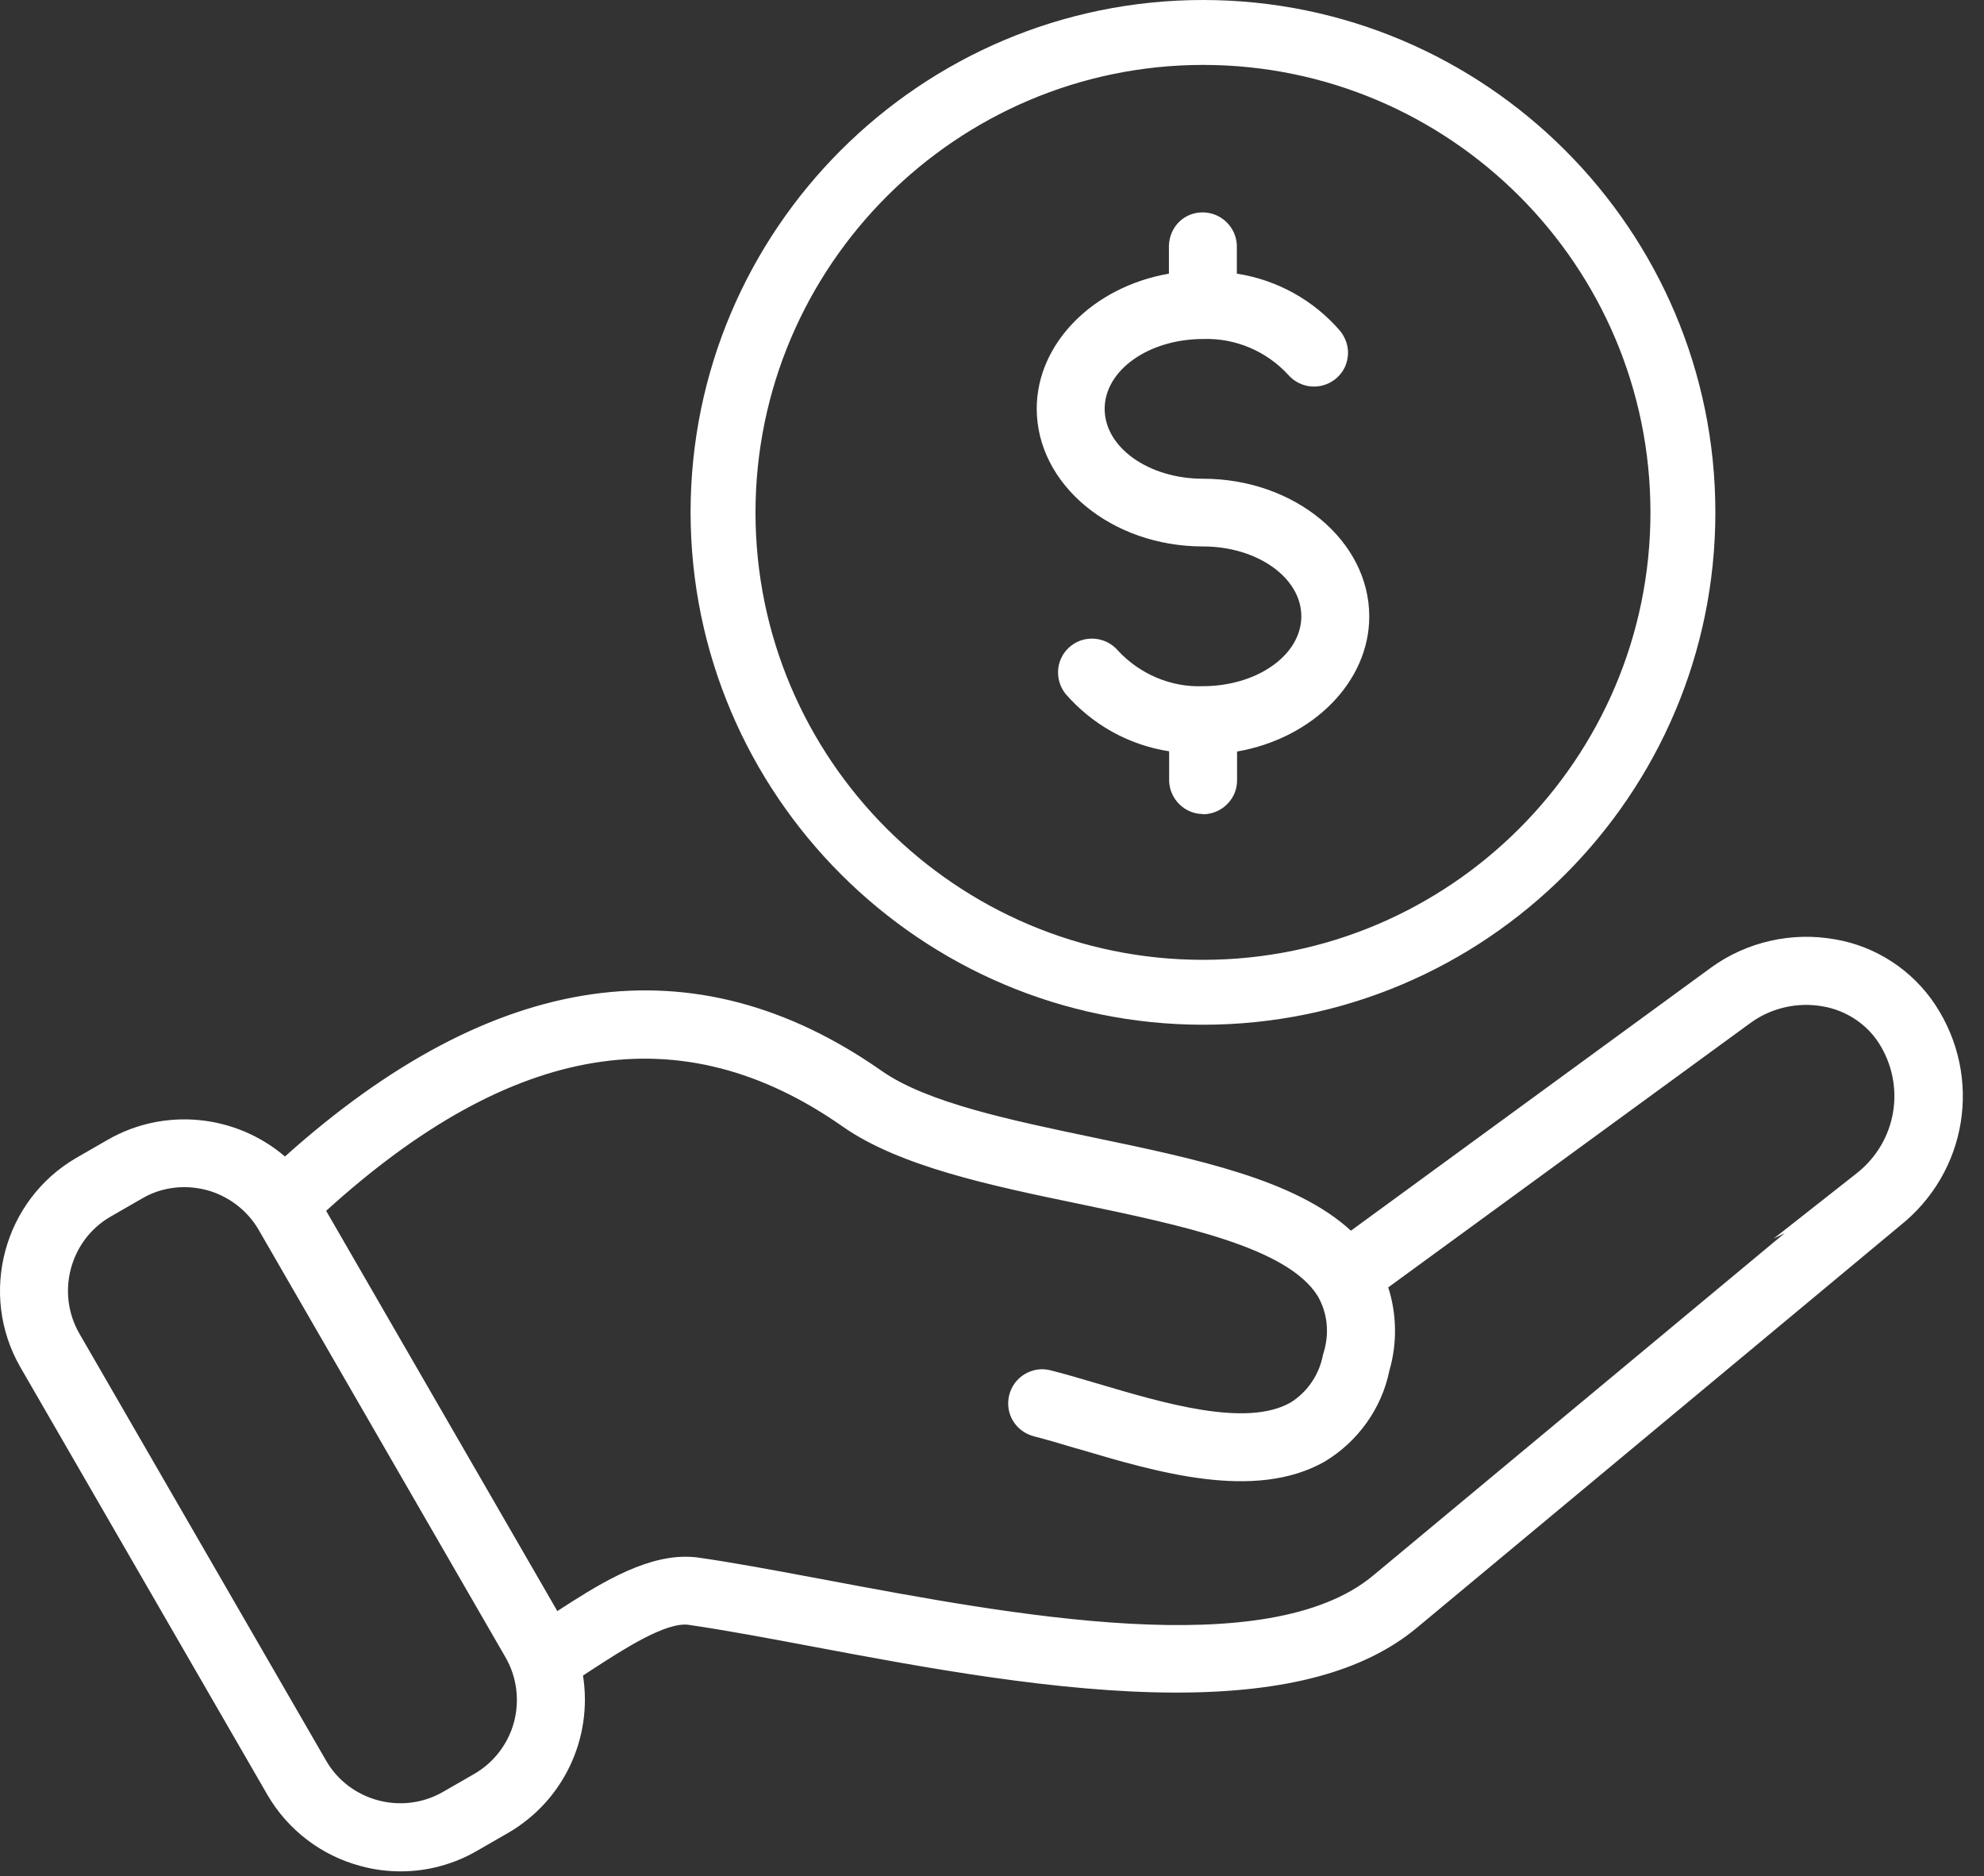 <svg width="92" height="87" viewBox="0 0 92 87" fill="none" xmlns="http://www.w3.org/2000/svg">
<rect x="0" y="0" width="92" height="87" fill="#333333" stroke="none"/>
<path d="M89.314 46.88C88.324 45.38 86.764 44.36 84.994 44.06C83.114 43.72 81.174 44.16 79.624 45.28L62.584 57.73C60.184 55.25 55.514 54.27 50.594 53.25C46.764 52.45 42.804 51.63 40.594 50.08C32.054 44.09 22.844 45.52 13.214 54.32C11.094 52.23 7.844 51.81 5.264 53.29L3.804 54.13C0.654 55.96 -0.426 59.99 1.384 63.16L12.834 82.99C13.704 84.51 15.154 85.62 16.844 86.06C17.404 86.21 17.994 86.29 18.574 86.29C19.724 86.29 20.854 85.98 21.854 85.41L23.314 84.57C25.784 83.13 27.054 80.27 26.474 77.47C26.734 77.31 26.994 77.14 27.284 76.96C28.764 76.01 30.784 74.7 32.014 74.88C33.664 75.12 35.674 75.49 37.794 75.89C42.904 76.85 49.074 78.02 54.544 78.02C58.884 78.02 62.794 77.29 65.374 75.14L87.794 56.48C90.704 54.17 91.364 50.02 89.334 46.91L89.314 46.88ZM24.304 79.98C24.004 81.12 23.254 82.1 22.234 82.69L20.774 83.53C18.644 84.75 15.924 84.02 14.684 81.9L3.244 62.08C2.024 59.95 2.754 57.23 4.874 55.99L6.334 55.15C7.004 54.76 7.764 54.56 8.544 54.56C8.944 54.56 9.334 54.61 9.714 54.71C10.854 55.01 11.834 55.76 12.424 56.78L23.874 76.61C24.464 77.63 24.624 78.85 24.314 79.99L24.304 79.98ZM86.404 54.8L63.984 73.46C58.924 77.67 46.934 75.41 38.184 73.76C36.034 73.36 34.014 72.97 32.314 72.73C30.284 72.44 27.974 73.93 26.114 75.13L25.674 75.42L14.494 56.06C23.464 47.78 31.604 46.4 39.364 51.84C41.934 53.64 46.114 54.51 50.154 55.35C55.004 56.36 60.004 57.4 61.544 59.86C62.074 60.78 62.194 61.89 61.854 62.9C61.664 63.97 61.024 64.91 60.104 65.48C57.854 66.76 53.924 65.59 50.764 64.65C49.994 64.42 49.264 64.2 48.594 64.03C48.014 63.89 47.434 64.25 47.294 64.82C47.154 65.39 47.494 65.96 48.064 66.11C48.684 66.27 49.404 66.48 50.154 66.71C53.704 67.77 58.124 69.08 61.174 67.35C62.614 66.49 63.624 65.07 63.954 63.43C64.334 62.14 64.274 60.77 63.794 59.52L80.914 47.02C81.984 46.25 83.324 45.94 84.624 46.18C85.814 46.38 86.864 47.06 87.534 48.07C88.964 50.27 88.474 53.19 86.414 54.81L86.404 54.8Z" fill="white"/>
<path d="M18.574 86.78C17.944 86.78 17.324 86.7 16.714 86.53C14.904 86.05 13.334 84.85 12.394 83.22L0.944 63.4C-1.006 60.01 0.164 55.65 3.544 53.69L5.004 52.85C7.634 51.34 10.934 51.68 13.214 53.63C22.914 44.93 32.224 43.59 40.884 49.66C42.994 51.14 46.894 51.95 50.664 52.74C55.514 53.75 60.064 54.7 62.644 57.07L79.344 44.87C80.994 43.67 83.094 43.2 85.094 43.56C86.984 43.88 88.684 44.99 89.744 46.6C91.944 49.95 91.234 54.35 88.104 56.84L65.694 75.49C63.264 77.51 59.624 78.49 54.544 78.49C49.034 78.49 42.754 77.31 37.704 76.36C35.694 75.98 33.604 75.59 31.944 75.35C30.894 75.19 28.884 76.5 27.554 77.36C27.354 77.49 27.184 77.6 27.034 77.7C27.494 80.6 26.134 83.5 23.574 84.99L22.114 85.83C21.044 86.45 19.824 86.78 18.584 86.78H18.574ZM8.544 52.91C7.504 52.91 6.454 53.17 5.504 53.72L4.044 54.56C1.134 56.25 0.134 59.99 1.814 62.9L13.264 82.73C14.064 84.12 15.414 85.16 16.974 85.57C18.524 85.99 20.224 85.77 21.604 84.97L23.064 84.13C25.354 82.8 26.524 80.16 25.984 77.57L25.914 77.23L26.214 77.05C26.454 76.9 26.694 76.74 26.954 76.58C28.634 75.49 30.654 74.18 32.084 74.39C33.764 74.63 35.854 75.03 37.884 75.41C42.884 76.35 49.114 77.53 54.534 77.53C59.374 77.53 62.804 76.62 65.044 74.76L87.464 56.1C88.604 55.19 89.374 54 89.754 52.7L86.944 55.04C86.884 55.1 86.814 55.15 86.744 55.2L64.324 73.87C59.084 78.23 46.964 75.94 38.114 74.28L37.514 74.17C35.594 73.81 33.784 73.47 32.254 73.25C30.404 72.98 28.184 74.42 26.394 75.57L25.504 76.14L13.854 55.98L14.144 55.71C23.314 47.24 31.654 45.85 39.644 51.45C42.124 53.19 46.254 54.05 50.244 54.88C55.204 55.91 60.314 56.98 61.964 59.62C62.574 60.68 62.704 61.94 62.324 63.08C62.124 64.22 61.404 65.28 60.354 65.93C57.904 67.32 53.854 66.12 50.614 65.15C49.844 64.92 49.114 64.7 48.454 64.54C48.314 64.51 48.154 64.54 48.024 64.61C47.894 64.69 47.804 64.82 47.764 64.97C47.694 65.28 47.874 65.58 48.174 65.66C48.764 65.81 49.444 66.01 50.164 66.22L50.284 66.25C53.744 67.28 58.054 68.56 60.914 66.94C62.214 66.16 63.144 64.85 63.454 63.35C63.804 62.13 63.754 60.86 63.314 59.71L63.174 59.35L80.604 46.63C81.784 45.78 83.274 45.44 84.704 45.7C86.014 45.92 87.194 46.69 87.934 47.8C89.054 49.52 89.114 51.62 88.254 53.33L89.774 52.57C90.254 50.79 89.984 48.83 88.894 47.17C87.984 45.79 86.534 44.84 84.904 44.56C83.164 44.24 81.344 44.66 79.914 45.69L62.524 58.39L62.224 58.08C59.934 55.7 55.344 54.75 50.484 53.74C46.574 52.92 42.584 52.09 40.304 50.49C31.984 44.65 22.984 46.07 13.544 54.69L13.194 55.01L12.854 54.68C11.684 53.52 10.114 52.92 8.544 52.92V52.91ZM31.784 72.19C31.984 72.19 32.184 72.2 32.384 72.23C33.934 72.45 35.754 72.79 37.684 73.15L38.274 73.26C46.934 74.89 58.784 77.12 63.664 73.07L82.764 57.18L82.244 57.44L86.094 54.41C87.964 52.94 88.394 50.33 87.104 48.34C86.524 47.46 85.584 46.85 84.534 46.67C83.364 46.46 82.154 46.73 81.194 47.42L64.374 59.7C64.774 60.95 64.794 62.31 64.424 63.57C64.074 65.3 62.974 66.85 61.424 67.78C58.174 69.62 53.644 68.27 50.004 67.19L49.884 67.16C49.184 66.95 48.514 66.75 47.924 66.6C47.084 66.37 46.594 65.54 46.794 64.71C46.894 64.3 47.144 63.95 47.504 63.73C47.864 63.51 48.284 63.44 48.694 63.54C49.374 63.71 50.114 63.93 50.894 64.16C53.964 65.07 57.784 66.21 59.844 65.04C60.634 64.55 61.184 63.73 61.354 62.8C61.664 61.86 61.564 60.9 61.104 60.1C59.694 57.84 54.794 56.82 50.054 55.83C45.944 54.98 41.714 54.09 39.074 52.24C31.614 47.01 23.774 48.29 15.124 56.15L25.844 74.71C27.594 73.58 29.734 72.19 31.784 72.19ZM18.564 84.62C16.844 84.62 15.174 83.73 14.254 82.15L2.814 62.33C1.464 59.97 2.274 56.93 4.624 55.56L6.084 54.72C7.204 54.07 8.584 53.89 9.844 54.23C11.104 54.56 12.204 55.4 12.854 56.53L24.304 76.36C24.954 77.49 25.134 78.86 24.794 80.12C24.464 81.38 23.624 82.48 22.494 83.13L21.034 83.97C20.254 84.41 19.414 84.62 18.574 84.62H18.564ZM8.544 55.05C7.854 55.05 7.174 55.23 6.584 55.58L5.124 56.42C3.244 57.51 2.594 59.94 3.674 61.83L15.124 81.65C16.214 83.53 18.644 84.18 20.534 83.1L21.994 82.26C22.894 81.74 23.564 80.87 23.834 79.86C24.104 78.85 23.964 77.76 23.444 76.86L11.994 57.03C11.474 56.13 10.594 55.46 9.594 55.19C9.254 55.1 8.904 55.05 8.554 55.05H8.544Z" fill="white"/>
<path d="M48.584 18.95C48.584 16 51.254 13.55 54.714 13.12V11.39C54.734 10.8 55.224 10.33 55.824 10.35C56.394 10.37 56.854 10.82 56.864 11.39V13.12C58.774 13.31 60.544 14.23 61.794 15.68C62.154 16.15 62.064 16.83 61.594 17.19C61.144 17.54 60.494 17.47 60.124 17.04C59.014 15.83 57.434 15.16 55.784 15.21C52.994 15.21 50.724 16.89 50.724 18.95C50.724 21.01 52.994 22.69 55.784 22.69C59.754 22.69 62.994 25.33 62.994 28.58C62.994 31.53 60.324 33.98 56.864 34.41V36.14C56.884 36.73 56.414 37.23 55.824 37.25C55.234 37.27 54.734 36.8 54.714 36.21C54.714 36.19 54.714 36.17 54.714 36.14V34.41C52.804 34.22 51.034 33.3 49.784 31.85C49.424 31.38 49.514 30.7 49.984 30.34C50.434 29.99 51.084 30.06 51.454 30.49C52.564 31.7 54.144 32.37 55.794 32.32C58.584 32.32 60.854 30.64 60.854 28.58C60.854 26.52 58.584 24.84 55.794 24.84C51.814 24.84 48.584 22.2 48.584 18.95Z" fill="white"/>
<path d="M55.794 37.75C54.944 37.75 54.244 37.07 54.214 36.22V34.84C52.344 34.55 50.654 33.61 49.404 32.17C48.854 31.46 48.984 30.47 49.674 29.94C50.334 29.43 51.284 29.53 51.834 30.16C52.834 31.25 54.294 31.88 55.774 31.82C58.304 31.82 60.344 30.37 60.344 28.58C60.344 26.79 58.304 25.34 55.784 25.34C51.534 25.34 48.074 22.47 48.074 18.95C48.074 15.93 50.684 13.3 54.204 12.69V11.39C54.234 10.51 54.924 9.82 55.824 9.85C56.654 9.88 57.324 10.55 57.354 11.38V12.69C59.224 12.98 60.924 13.92 62.164 15.37C62.434 15.73 62.554 16.14 62.494 16.56C62.444 16.98 62.224 17.35 61.894 17.6C61.224 18.11 60.284 18.01 59.734 17.38C58.734 16.29 57.294 15.67 55.794 15.72C53.264 15.72 51.224 17.17 51.224 18.96C51.224 20.75 53.264 22.2 55.784 22.2C60.034 22.2 63.494 25.07 63.494 28.59C63.494 31.61 60.884 34.24 57.364 34.85V36.15C57.374 36.56 57.224 36.96 56.934 37.26C56.644 37.57 56.254 37.74 55.834 37.76C55.814 37.76 55.804 37.76 55.784 37.76L55.794 37.75ZM50.634 30.61C50.514 30.61 50.394 30.65 50.284 30.73C50.034 30.92 49.984 31.29 50.174 31.54C51.334 32.88 52.964 33.73 54.754 33.91L55.204 33.95V36.14C55.214 36.51 55.494 36.76 55.794 36.75C56.114 36.75 56.364 36.47 56.354 36.16V33.97L56.794 33.92C60.044 33.52 62.484 31.23 62.484 28.59C62.484 25.62 59.474 23.2 55.774 23.2C52.714 23.2 50.214 21.3 50.214 18.96C50.214 16.62 52.704 14.72 55.774 14.72C57.554 14.67 59.274 15.39 60.484 16.71C60.694 16.95 61.044 16.99 61.284 16.8C61.404 16.71 61.484 16.57 61.504 16.42C61.524 16.27 61.484 16.12 61.394 15.99C60.234 14.65 58.604 13.8 56.804 13.62L56.354 13.58V11.39C56.354 11.1 56.104 10.86 55.794 10.85C55.494 10.83 55.214 11.09 55.204 11.41V13.57L54.764 13.62C51.514 14.02 49.074 16.31 49.074 18.95C49.074 21.92 52.084 24.34 55.784 24.34C58.844 24.34 61.344 26.24 61.344 28.58C61.344 30.92 58.854 32.82 55.784 32.82C54.014 32.89 52.284 32.15 51.074 30.83C50.954 30.69 50.784 30.62 50.624 30.62L50.634 30.61Z" fill="white"/>
<path d="M55.783 0.5C42.933 0.5 32.523 10.91 32.523 23.76C32.533 36.6 42.943 47.01 55.783 47.02C68.633 47.02 79.043 36.61 79.043 23.76C79.043 10.91 68.633 0.5 55.783 0.5ZM55.783 45.01C44.043 45.01 34.533 35.5 34.533 23.76C34.543 12.03 44.053 2.52 55.783 2.51C67.523 2.51 77.033 12.03 77.033 23.76C77.033 35.49 67.523 45.01 55.783 45.01Z" fill="white"/>
<path d="M55.783 47.52C42.693 47.51 32.033 36.85 32.023 23.76C32.023 10.66 42.683 0 55.783 0C68.883 0 79.543 10.66 79.543 23.76C79.543 36.86 68.883 47.52 55.783 47.52ZM55.783 1C43.233 1 33.023 11.21 33.023 23.76C33.033 36.3 43.253 46.51 55.783 46.52C68.333 46.52 78.543 36.31 78.543 23.76C78.543 11.21 68.343 1 55.783 1ZM55.783 45.51C43.793 45.51 34.033 35.75 34.033 23.76C34.043 11.78 43.803 2.02 55.783 2.01C67.773 2.01 77.533 11.77 77.533 23.76C77.533 35.75 67.773 45.51 55.783 45.51ZM55.783 3.01C44.353 3.02 35.043 12.33 35.033 23.76C35.033 35.2 44.343 44.51 55.783 44.51C67.223 44.51 76.533 35.2 76.533 23.76C76.533 12.32 67.233 3.01 55.783 3.01Z" fill="white"/>
</svg>
